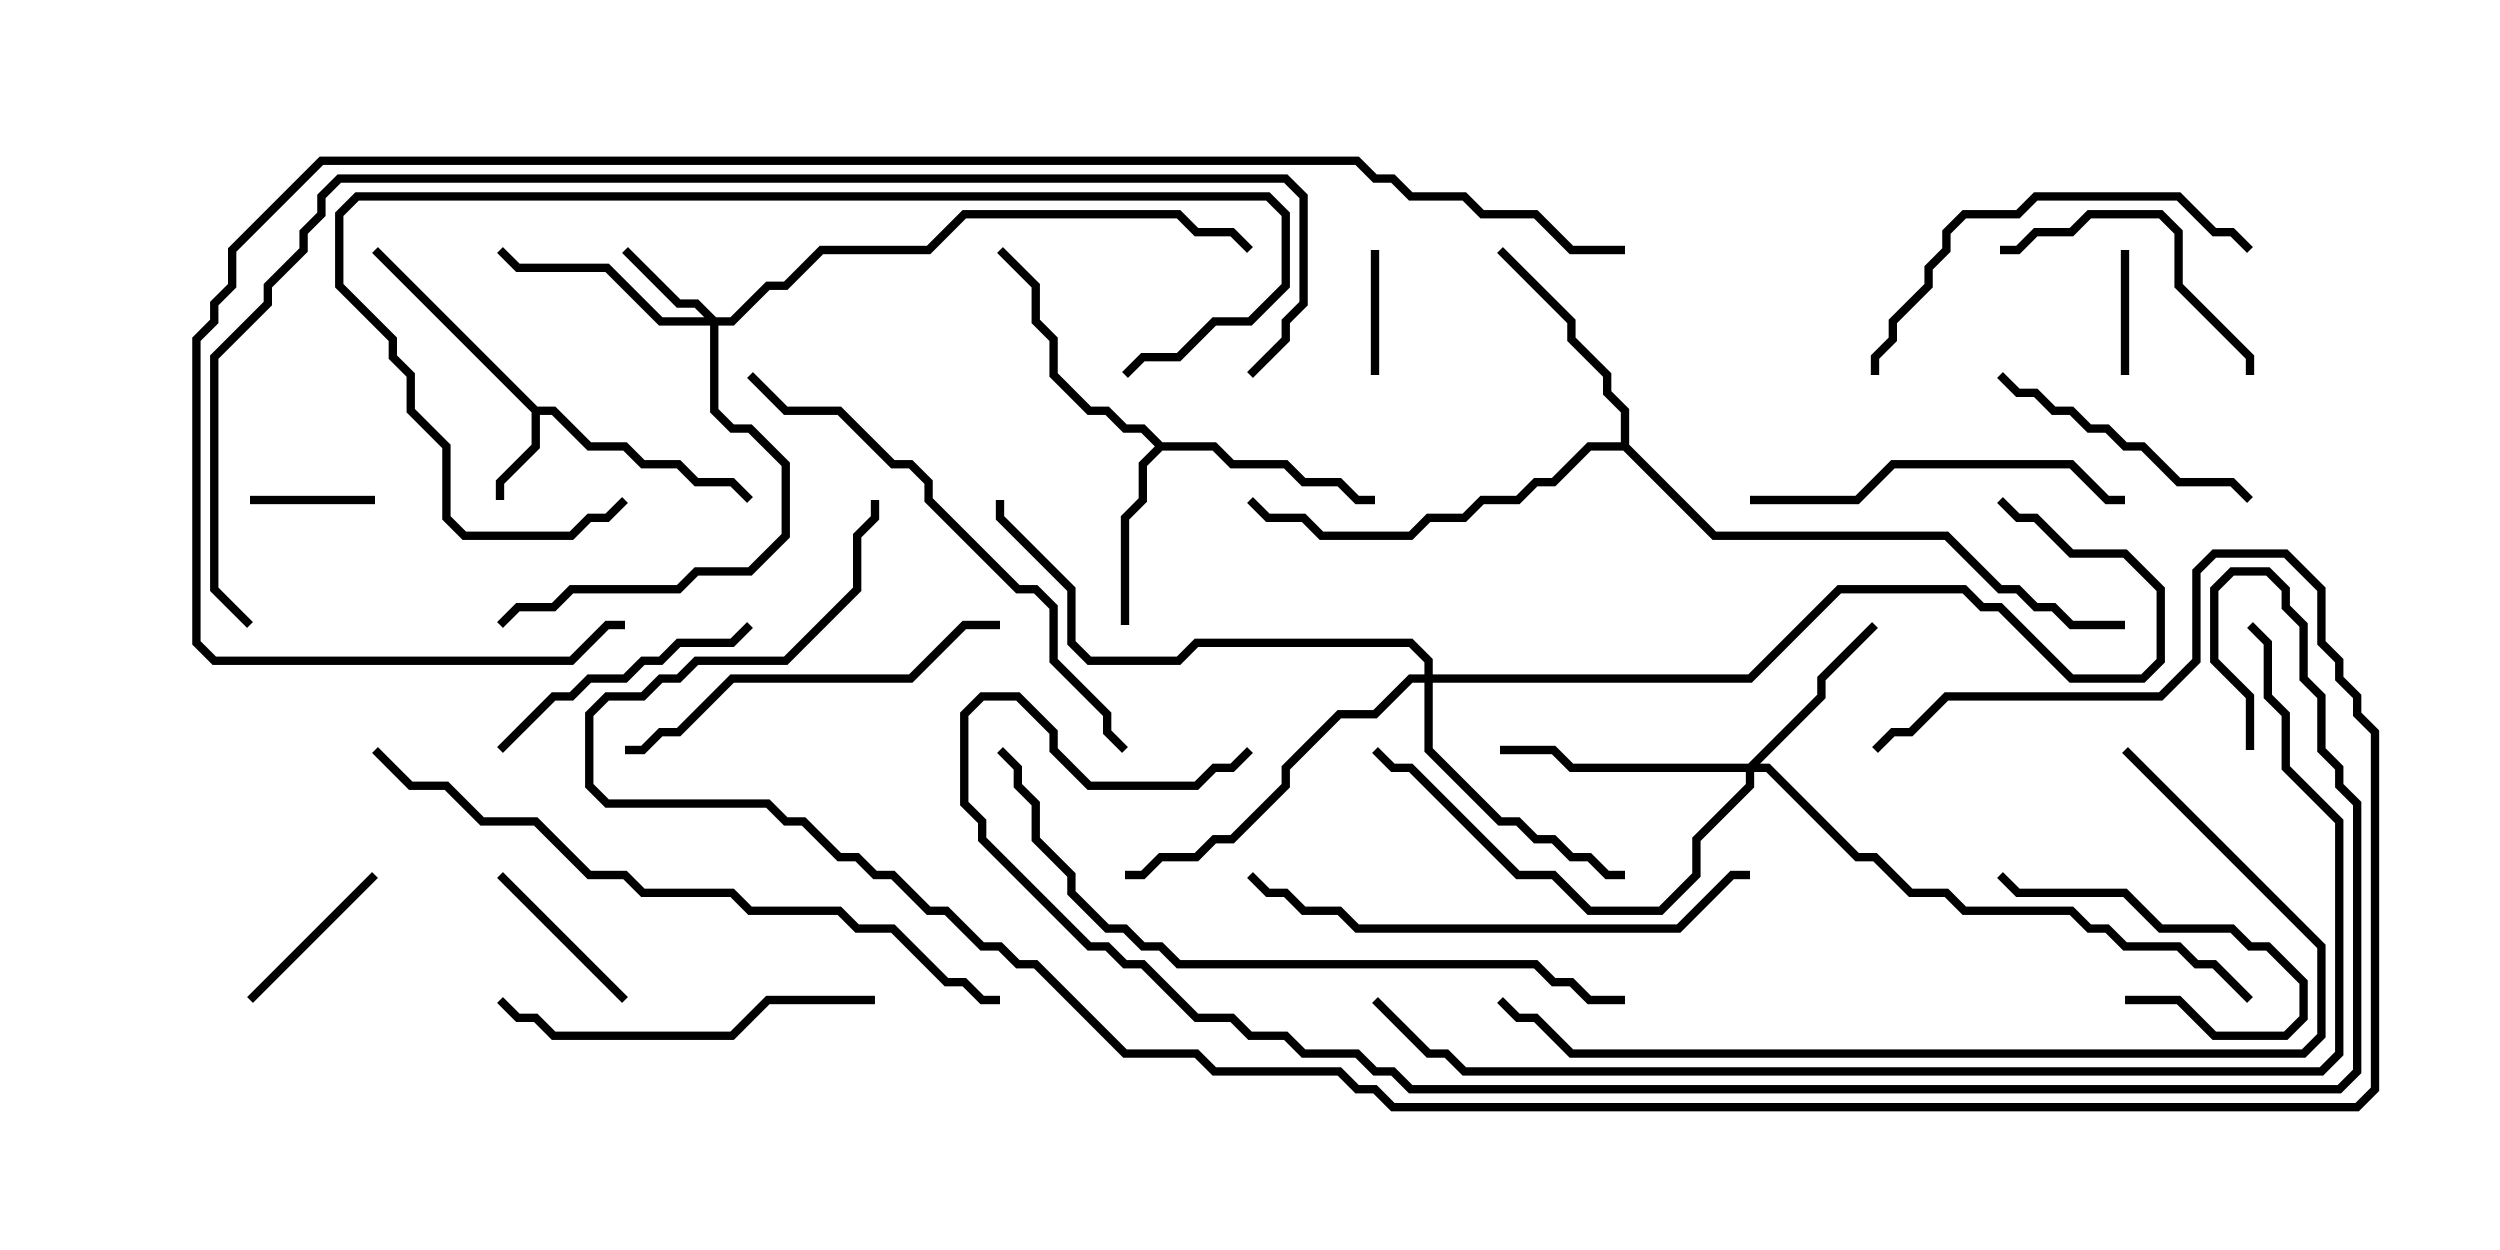 <svg version="1.1" width="30" height="15" xmlns="http://www.w3.org/2000/svg"><path d="M6.449,4.879L6.664,4.879L7.092,5.307L7.521,5.307L7.735,5.521L8.164,5.521L8.378,5.736L8.806,5.736L9.035,5.965L8.965,6.035L8.765,5.836L8.336,5.836L8.122,5.621L7.694,5.621L7.479,5.407L7.051,5.407L6.622,4.979L6.479,4.979L6.479,5.378L6.05,5.806L6.05,6L5.95,6L5.95,5.765L6.379,5.336L6.379,4.949L4.465,3.035L4.535,2.965z" stroke="none"/><path d="M13.949,5.307L14.592,5.307L14.806,5.521L15.449,5.521L15.664,5.736L16.092,5.736L16.306,5.95L16.5,5.95L16.5,6.05L16.265,6.05L16.051,5.836L15.622,5.836L15.408,5.621L14.765,5.621L14.551,5.407L13.949,5.407L13.764,5.592L13.764,6.021L13.55,6.235L13.55,7.5L13.45,7.5L13.45,6.194L13.664,5.979L13.664,5.551L13.858,5.357L13.694,5.193L13.479,5.193L13.265,4.979L13.051,4.979L12.593,4.521L12.593,4.092L12.379,3.878L12.379,3.449L11.965,3.035L12.035,2.965L12.479,3.408L12.479,3.836L12.693,4.051L12.693,4.479L13.092,4.879L13.306,4.879L13.521,5.093L13.735,5.093z" stroke="none"/><path d="M19.45,5.307L19.45,4.949L19.236,4.735L19.236,4.521L18.807,4.092L18.807,3.878L17.965,3.035L18.035,2.965L18.907,3.836L18.907,4.051L19.336,4.479L19.336,4.694L19.55,4.908L19.55,5.336L20.592,6.379L23.378,6.379L24.021,7.021L24.235,7.021L24.449,7.236L24.664,7.236L24.878,7.45L25.5,7.45L25.5,7.55L24.836,7.55L24.622,7.336L24.408,7.336L24.194,7.121L23.979,7.121L23.336,6.479L20.551,6.479L19.479,5.407L19.092,5.407L18.664,5.836L18.449,5.836L18.235,6.05L17.806,6.05L17.592,6.264L17.164,6.264L16.949,6.479L15.836,6.479L15.622,6.264L15.194,6.264L14.965,6.035L15.035,5.965L15.235,6.164L15.664,6.164L15.878,6.379L16.908,6.379L17.122,6.164L17.551,6.164L17.765,5.95L18.194,5.95L18.408,5.736L18.622,5.736L19.051,5.307z" stroke="none"/><path d="M8.592,3.807L8.765,3.807L9.194,3.379L9.408,3.379L9.836,2.95L11.122,2.95L11.551,2.521L14.164,2.521L14.378,2.736L14.806,2.736L15.035,2.965L14.965,3.035L14.765,2.836L14.336,2.836L14.122,2.621L11.592,2.621L11.164,3.05L9.878,3.05L9.449,3.479L9.235,3.479L8.806,3.907L8.621,3.907L8.621,4.908L8.806,5.093L9.021,5.093L9.479,5.551L9.479,6.449L9.021,6.907L8.378,6.907L8.164,7.121L6.878,7.121L6.664,7.336L6.235,7.336L6.035,7.535L5.965,7.465L6.194,7.236L6.622,7.236L6.836,7.021L8.122,7.021L8.336,6.807L8.979,6.807L9.379,6.408L9.379,5.592L8.979,5.193L8.765,5.193L8.521,4.949L8.521,3.907L7.908,3.907L7.265,3.264L6.194,3.264L5.965,3.035L6.035,2.965L6.235,3.164L7.306,3.164L7.949,3.807L8.451,3.807L8.336,3.693L8.122,3.693L7.465,3.035L7.535,2.965L8.164,3.593L8.378,3.593z" stroke="none"/><path d="M20.979,9.164L21.807,8.336L21.807,8.122L22.465,7.465L22.535,7.535L21.907,8.164L21.907,8.378L21.121,9.164L21.235,9.164L22.306,10.236L22.521,10.236L22.949,10.664L23.378,10.664L23.592,10.879L24.878,10.879L25.092,11.093L25.306,11.093L25.521,11.307L26.164,11.307L26.378,11.521L26.592,11.521L27.035,11.965L26.965,12.035L26.551,11.621L26.336,11.621L26.122,11.407L25.479,11.407L25.265,11.193L25.051,11.193L24.836,10.979L23.551,10.979L23.336,10.764L22.908,10.764L22.479,10.336L22.265,10.336L21.194,9.264L21.05,9.264L21.05,9.449L20.407,10.092L20.407,10.521L19.949,10.979L19.051,10.979L18.622,10.55L18.194,10.55L16.908,9.264L16.694,9.264L16.465,9.035L16.535,8.965L16.735,9.164L16.949,9.164L18.235,10.45L18.664,10.45L19.092,10.879L19.908,10.879L20.307,10.479L20.307,10.051L20.95,9.408L20.95,9.264L18.836,9.264L18.622,9.05L18,9.05L18,8.95L18.664,8.95L18.878,9.164z" stroke="none"/><path d="M17.093,8.093L17.093,7.949L16.908,7.764L14.378,7.764L14.164,7.979L13.051,7.979L12.807,7.735L12.807,7.092L11.95,6.235L11.95,6L12.05,6L12.05,6.194L12.907,7.051L12.907,7.694L13.092,7.879L14.122,7.879L14.336,7.664L16.949,7.664L17.193,7.908L17.193,8.093L20.979,8.093L22.051,7.021L23.592,7.021L23.806,7.236L24.021,7.236L24.878,8.093L25.694,8.093L25.879,7.908L25.879,7.092L25.479,6.693L24.836,6.693L24.408,6.264L24.194,6.264L23.965,6.035L24.035,5.965L24.235,6.164L24.449,6.164L24.878,6.593L25.521,6.593L25.979,7.051L25.979,7.949L25.735,8.193L24.836,8.193L23.979,7.336L23.765,7.336L23.551,7.121L22.092,7.121L21.021,8.193L17.193,8.193L17.193,8.979L18.021,9.807L18.235,9.807L18.449,10.021L18.664,10.021L18.878,10.236L19.092,10.236L19.306,10.45L19.5,10.45L19.5,10.55L19.265,10.55L19.051,10.336L18.836,10.336L18.622,10.121L18.408,10.121L18.194,9.907L17.979,9.907L17.093,9.021L17.093,8.193L16.949,8.193L16.521,8.621L16.092,8.621L15.479,9.235L15.479,9.449L14.806,10.121L14.592,10.121L14.378,10.336L13.949,10.336L13.735,10.55L13.5,10.55L13.5,10.45L13.694,10.45L13.908,10.236L14.336,10.236L14.551,10.021L14.765,10.021L15.379,9.408L15.379,9.194L16.051,8.521L16.479,8.521L16.908,8.093z" stroke="none"/><path d="M16.45,3L16.55,3L16.55,4.5L16.45,4.5z" stroke="none"/><path d="M3,6.05L3,5.95L4.5,5.95L4.5,6.05z" stroke="none"/><path d="M25.45,3L25.55,3L25.55,4.5L25.45,4.5z" stroke="none"/><path d="M25.5,12.05L25.5,11.95L26.164,11.95L26.592,12.379L27.408,12.379L27.593,12.194L27.593,11.806L27.194,11.407L26.979,11.407L26.765,11.193L25.908,11.193L25.479,10.764L24.194,10.764L23.965,10.535L24.035,10.465L24.235,10.664L25.521,10.664L25.949,11.093L26.806,11.093L27.021,11.307L27.235,11.307L27.693,11.765L27.693,12.235L27.449,12.479L26.551,12.479L26.122,12.05z" stroke="none"/><path d="M5.965,10.535L6.035,10.465L7.535,11.965L7.465,12.035z" stroke="none"/><path d="M4.465,10.465L4.535,10.535L3.035,12.035L2.965,11.965z" stroke="none"/><path d="M23.965,4.535L24.035,4.465L24.235,4.664L24.449,4.664L24.664,4.879L24.878,4.879L25.092,5.093L25.306,5.093L25.521,5.307L25.735,5.307L26.164,5.736L26.806,5.736L27.035,5.965L26.965,6.035L26.765,5.836L26.122,5.836L25.694,5.407L25.479,5.407L25.265,5.193L25.051,5.193L24.836,4.979L24.622,4.979L24.408,4.764L24.194,4.764z" stroke="none"/><path d="M24,3.05L24,2.95L24.194,2.95L24.408,2.736L24.836,2.736L25.051,2.521L25.949,2.521L26.193,2.765L26.193,3.408L27.05,4.265L27.05,4.5L26.95,4.5L26.95,4.306L26.093,3.449L26.093,2.806L25.908,2.621L25.092,2.621L24.878,2.836L24.449,2.836L24.235,3.05z" stroke="none"/><path d="M6.035,9.035L5.965,8.965L6.622,8.307L6.836,8.307L7.051,8.093L7.479,8.093L7.694,7.879L7.908,7.879L8.122,7.664L8.765,7.664L8.965,7.465L9.035,7.535L8.806,7.764L8.164,7.764L7.949,7.979L7.735,7.979L7.521,8.193L7.092,8.193L6.878,8.407L6.664,8.407z" stroke="none"/><path d="M10.5,11.95L10.5,12.05L9.235,12.05L8.806,12.479L6.622,12.479L6.408,12.264L6.194,12.264L5.965,12.035L6.035,11.965L6.235,12.164L6.449,12.164L6.664,12.379L8.765,12.379L9.194,11.95z" stroke="none"/><path d="M21,6.05L21,5.95L22.265,5.95L22.694,5.521L24.878,5.521L25.306,5.95L25.5,5.95L25.5,6.05L25.265,6.05L24.836,5.621L22.735,5.621L22.306,6.05z" stroke="none"/><path d="M7.5,9.05L7.5,8.95L7.694,8.95L7.908,8.736L8.122,8.736L8.765,8.093L10.908,8.093L11.551,7.45L12,7.45L12,7.55L11.592,7.55L10.949,8.193L8.806,8.193L8.164,8.836L7.949,8.836L7.735,9.05z" stroke="none"/><path d="M22.55,4.5L22.45,4.5L22.45,4.265L22.664,4.051L22.664,3.836L23.093,3.408L23.093,3.194L23.307,2.979L23.307,2.765L23.551,2.521L24.194,2.521L24.408,2.307L26.164,2.307L26.592,2.736L26.806,2.736L27.035,2.965L26.965,3.035L26.765,2.836L26.551,2.836L26.122,2.407L24.449,2.407L24.235,2.621L23.592,2.621L23.407,2.806L23.407,3.021L23.193,3.235L23.193,3.449L22.764,3.878L22.764,4.092L22.55,4.306z" stroke="none"/><path d="M21,10.45L21,10.55L20.806,10.55L20.164,11.193L16.265,11.193L16.051,10.979L15.622,10.979L15.408,10.764L15.194,10.764L14.965,10.535L15.035,10.465L15.235,10.664L15.449,10.664L15.664,10.879L16.092,10.879L16.306,11.093L20.122,11.093L20.765,10.45z" stroke="none"/><path d="M13.535,4.535L13.465,4.465L13.694,4.236L14.122,4.236L14.551,3.807L14.979,3.807L15.379,3.408L15.379,2.592L15.194,2.407L4.306,2.407L4.121,2.592L4.121,3.408L4.764,4.051L4.764,4.265L4.979,4.479L4.979,4.908L5.407,5.336L5.407,6.194L5.592,6.379L6.836,6.379L7.051,6.164L7.265,6.164L7.465,5.965L7.535,6.035L7.306,6.264L7.092,6.264L6.878,6.479L5.551,6.479L5.307,6.235L5.307,5.378L4.879,4.949L4.879,4.521L4.664,4.306L4.664,4.092L4.021,3.449L4.021,2.551L4.265,2.307L15.235,2.307L15.479,2.551L15.479,3.449L15.021,3.907L14.592,3.907L14.164,4.336L13.735,4.336z" stroke="none"/><path d="M8.965,4.535L9.035,4.465L9.449,4.879L10.092,4.879L10.735,5.521L10.949,5.521L11.193,5.765L11.193,5.979L12.235,7.021L12.449,7.021L12.693,7.265L12.693,7.908L13.336,8.551L13.336,8.765L13.535,8.965L13.465,9.035L13.236,8.806L13.236,8.592L12.593,7.949L12.593,7.306L12.408,7.121L12.194,7.121L11.093,6.021L11.093,5.806L10.908,5.621L10.694,5.621L10.051,4.979L9.408,4.979z" stroke="none"/><path d="M19.5,11.95L19.5,12.05L19.051,12.05L18.836,11.836L18.622,11.836L18.408,11.621L14.122,11.621L13.908,11.407L13.694,11.407L13.479,11.193L13.265,11.193L12.807,10.735L12.807,10.521L12.379,10.092L12.379,9.664L12.164,9.449L12.164,9.235L11.965,9.035L12.035,8.965L12.264,9.194L12.264,9.408L12.479,9.622L12.479,10.051L12.907,10.479L12.907,10.694L13.306,11.093L13.521,11.093L13.735,11.307L13.949,11.307L14.164,11.521L18.449,11.521L18.664,11.736L18.878,11.736L19.092,11.95z" stroke="none"/><path d="M4.465,9.035L4.535,8.965L4.949,9.379L5.378,9.379L5.806,9.807L6.449,9.807L7.092,10.45L7.521,10.45L7.735,10.664L8.806,10.664L9.021,10.879L10.092,10.879L10.306,11.093L10.735,11.093L11.378,11.736L11.592,11.736L11.806,11.95L12,11.95L12,12.05L11.765,12.05L11.551,11.836L11.336,11.836L10.694,11.193L10.265,11.193L10.051,10.979L8.979,10.979L8.765,10.764L7.694,10.764L7.479,10.55L7.051,10.55L6.408,9.907L5.765,9.907L5.336,9.479L4.908,9.479z" stroke="none"/><path d="M25.465,9.035L25.535,8.965L27.907,11.336L27.907,12.449L27.664,12.693L18.836,12.693L18.408,12.264L18.194,12.264L17.965,12.035L18.035,11.965L18.235,12.164L18.449,12.164L18.878,12.593L27.622,12.593L27.807,12.408L27.807,11.378z" stroke="none"/><path d="M16.465,12.035L16.535,11.965L17.164,12.593L17.378,12.593L17.592,12.807L27.836,12.807L28.021,12.622L28.021,9.878L27.379,9.235L27.379,8.592L27.164,8.378L27.164,7.735L26.965,7.535L27.035,7.465L27.264,7.694L27.264,8.336L27.479,8.551L27.479,9.194L28.121,9.836L28.121,12.664L27.878,12.907L17.551,12.907L17.336,12.693L17.122,12.693z" stroke="none"/><path d="M27.05,9L26.95,9L26.95,8.378L26.521,7.949L26.521,7.051L26.765,6.807L27.235,6.807L27.479,7.051L27.479,7.265L27.693,7.479L27.693,8.122L27.907,8.336L27.907,8.979L28.121,9.194L28.121,9.408L28.336,9.622L28.336,12.878L28.092,13.121L16.908,13.121L16.694,12.907L16.479,12.907L16.265,12.693L15.622,12.693L15.408,12.479L14.979,12.479L14.765,12.264L14.336,12.264L13.694,11.621L13.479,11.621L13.265,11.407L13.051,11.407L11.736,10.092L11.736,9.878L11.521,9.664L11.521,8.551L11.765,8.307L12.235,8.307L12.693,8.765L12.693,8.979L13.092,9.379L14.336,9.379L14.551,9.164L14.765,9.164L14.965,8.965L15.035,9.035L14.806,9.264L14.592,9.264L14.378,9.479L13.051,9.479L12.593,9.021L12.593,8.806L12.194,8.407L11.806,8.407L11.621,8.592L11.621,9.622L11.836,9.836L11.836,10.051L13.092,11.307L13.306,11.307L13.521,11.521L13.735,11.521L14.378,12.164L14.806,12.164L15.021,12.379L15.449,12.379L15.664,12.593L16.306,12.593L16.521,12.807L16.735,12.807L16.949,13.021L28.051,13.021L28.236,12.836L28.236,9.664L28.021,9.449L28.021,9.235L27.807,9.021L27.807,8.378L27.593,8.164L27.593,7.521L27.379,7.306L27.379,7.092L27.194,6.907L26.806,6.907L26.621,7.092L26.621,7.908L27.05,8.336z" stroke="none"/><path d="M10.45,6L10.55,6L10.55,6.235L10.336,6.449L10.336,7.092L9.449,7.979L8.378,7.979L8.164,8.193L7.949,8.193L7.735,8.407L7.306,8.407L7.121,8.592L7.121,9.408L7.306,9.593L9.235,9.593L9.449,9.807L9.664,9.807L10.092,10.236L10.306,10.236L10.521,10.45L10.735,10.45L11.164,10.879L11.378,10.879L11.806,11.307L12.021,11.307L12.235,11.521L12.449,11.521L13.521,12.593L14.378,12.593L14.592,12.807L16.092,12.807L16.306,13.021L16.521,13.021L16.735,13.236L28.265,13.236L28.45,13.051L28.45,8.806L28.236,8.592L28.236,8.378L28.021,8.164L28.021,7.949L27.807,7.735L27.807,7.092L27.408,6.693L26.592,6.693L26.407,6.878L26.407,7.949L25.949,8.407L23.378,8.407L22.949,8.836L22.735,8.836L22.535,9.035L22.465,8.965L22.694,8.736L22.908,8.736L23.336,8.307L25.908,8.307L26.307,7.908L26.307,6.836L26.551,6.593L27.449,6.593L27.907,7.051L27.907,7.694L28.121,7.908L28.121,8.122L28.336,8.336L28.336,8.551L28.55,8.765L28.55,13.092L28.306,13.336L16.694,13.336L16.479,13.121L16.265,13.121L16.051,12.907L14.551,12.907L14.336,12.693L13.479,12.693L12.408,11.621L12.194,11.621L11.979,11.407L11.765,11.407L11.336,10.979L11.122,10.979L10.694,10.55L10.479,10.55L10.265,10.336L10.051,10.336L9.622,9.907L9.408,9.907L9.194,9.693L7.265,9.693L7.021,9.449L7.021,8.551L7.265,8.307L7.694,8.307L7.908,8.093L8.122,8.093L8.336,7.879L9.408,7.879L10.236,7.051L10.236,6.408L10.45,6.194z" stroke="none"/><path d="M3.035,7.465L2.965,7.535L2.521,7.092L2.521,4.265L3.164,3.622L3.164,3.408L3.593,2.979L3.593,2.765L3.807,2.551L3.807,2.336L4.051,2.093L15.449,2.093L15.693,2.336L15.693,3.664L15.479,3.878L15.479,4.092L15.035,4.535L14.965,4.465L15.379,4.051L15.379,3.836L15.593,3.622L15.593,2.378L15.408,2.193L4.092,2.193L3.907,2.378L3.907,2.592L3.693,2.806L3.693,3.021L3.264,3.449L3.264,3.664L2.621,4.306L2.621,7.051z" stroke="none"/><path d="M19.5,2.95L19.5,3.05L18.836,3.05L18.408,2.621L17.765,2.621L17.551,2.407L16.908,2.407L16.694,2.193L16.479,2.193L16.265,1.979L3.878,1.979L2.836,3.021L2.836,3.449L2.621,3.664L2.621,3.878L2.407,4.092L2.407,7.694L2.592,7.879L6.836,7.879L7.265,7.45L7.5,7.45L7.5,7.55L7.306,7.55L6.878,7.979L2.551,7.979L2.307,7.735L2.307,4.051L2.521,3.836L2.521,3.622L2.736,3.408L2.736,2.979L3.836,1.879L16.306,1.879L16.521,2.093L16.735,2.093L16.949,2.307L17.592,2.307L17.806,2.521L18.449,2.521L18.878,2.95z" stroke="none"/></svg>